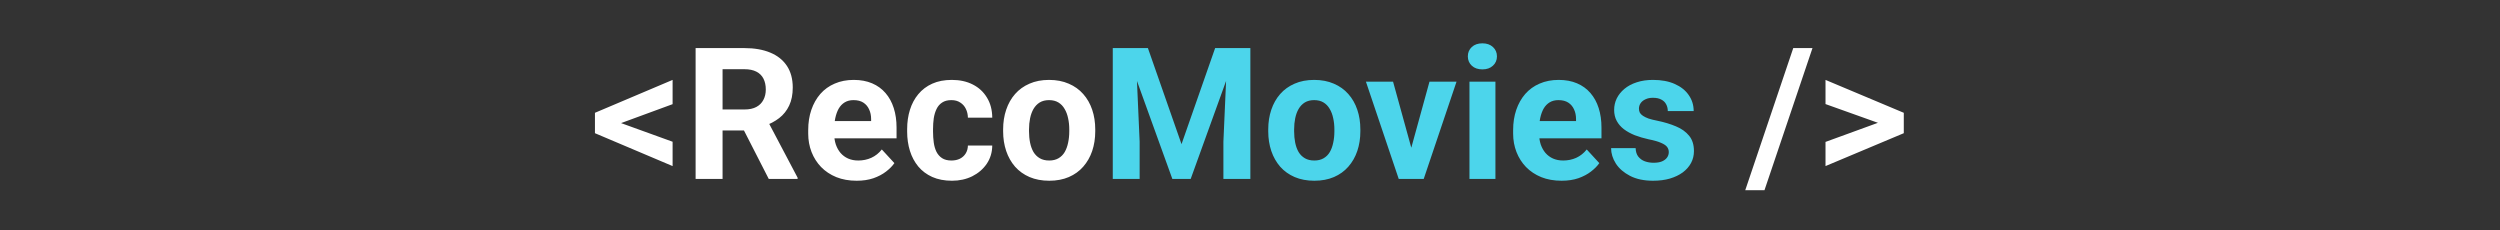 <svg width="489" height="45" viewBox="0 0 489 45" fill="none" xmlns="http://www.w3.org/2000/svg">
<rect x="0" y="0" width="489" height="45" fill="#333333" stroke="none"/>
<path d="M120.381 23.68L131.561 27.723V32.486L116.373 26.053V22.678L120.381 23.68ZM131.561 20.375L120.363 24.488L116.373 25.438V22.062L131.561 15.629V20.375ZM136.061 9.406H145.605C147.562 9.406 149.244 9.699 150.65 10.285C152.068 10.871 153.158 11.738 153.92 12.887C154.682 14.035 155.062 15.447 155.062 17.123C155.062 18.494 154.828 19.672 154.359 20.656C153.902 21.629 153.252 22.443 152.408 23.1C151.576 23.744 150.598 24.26 149.473 24.646L147.803 25.525H139.506L139.471 21.412H145.641C146.566 21.412 147.334 21.248 147.943 20.92C148.553 20.592 149.01 20.135 149.314 19.549C149.631 18.963 149.789 18.283 149.789 17.51C149.789 16.689 149.637 15.98 149.332 15.383C149.027 14.785 148.564 14.328 147.943 14.012C147.322 13.695 146.543 13.537 145.605 13.537H141.334V35H136.061V9.406ZM150.369 35L144.533 23.592L150.105 23.557L156.012 34.754V35H150.369ZM167.561 35.352C166.084 35.352 164.76 35.117 163.588 34.648C162.416 34.168 161.42 33.506 160.6 32.662C159.791 31.818 159.17 30.84 158.736 29.727C158.303 28.602 158.086 27.406 158.086 26.141V25.438C158.086 23.996 158.291 22.678 158.701 21.482C159.111 20.287 159.697 19.25 160.459 18.371C161.232 17.492 162.17 16.818 163.271 16.35C164.373 15.869 165.615 15.629 166.998 15.629C168.346 15.629 169.541 15.852 170.584 16.297C171.627 16.742 172.5 17.375 173.203 18.195C173.918 19.016 174.457 20 174.82 21.148C175.184 22.285 175.365 23.551 175.365 24.945V27.055H160.248V23.68H170.391V23.293C170.391 22.59 170.262 21.963 170.004 21.412C169.758 20.85 169.383 20.404 168.879 20.076C168.375 19.748 167.73 19.584 166.945 19.584C166.277 19.584 165.703 19.73 165.223 20.023C164.742 20.316 164.35 20.727 164.045 21.254C163.752 21.781 163.529 22.402 163.377 23.117C163.236 23.82 163.166 24.594 163.166 25.438V26.141C163.166 26.902 163.271 27.605 163.482 28.25C163.705 28.895 164.016 29.451 164.414 29.92C164.824 30.389 165.316 30.752 165.891 31.01C166.477 31.268 167.139 31.396 167.877 31.396C168.791 31.396 169.641 31.221 170.426 30.869C171.223 30.506 171.908 29.961 172.482 29.234L174.943 31.906C174.545 32.48 174 33.031 173.309 33.559C172.629 34.086 171.809 34.52 170.848 34.859C169.887 35.188 168.791 35.352 167.561 35.352ZM186.105 31.396C186.727 31.396 187.277 31.279 187.758 31.045C188.238 30.799 188.613 30.459 188.883 30.025C189.164 29.58 189.311 29.059 189.322 28.461H194.086C194.074 29.797 193.717 30.986 193.014 32.029C192.311 33.06 191.367 33.875 190.184 34.473C189 35.059 187.676 35.352 186.211 35.352C184.734 35.352 183.445 35.105 182.344 34.613C181.254 34.121 180.346 33.441 179.619 32.574C178.893 31.695 178.348 30.676 177.984 29.516C177.621 28.344 177.439 27.09 177.439 25.754V25.244C177.439 23.896 177.621 22.643 177.984 21.482C178.348 20.311 178.893 19.291 179.619 18.424C180.346 17.545 181.254 16.859 182.344 16.367C183.434 15.875 184.711 15.629 186.176 15.629C187.734 15.629 189.1 15.928 190.271 16.525C191.455 17.123 192.381 17.979 193.049 19.092C193.729 20.193 194.074 21.5 194.086 23.012H189.322C189.311 22.379 189.176 21.805 188.918 21.289C188.672 20.773 188.309 20.363 187.828 20.059C187.359 19.742 186.779 19.584 186.088 19.584C185.35 19.584 184.746 19.742 184.277 20.059C183.809 20.363 183.445 20.785 183.188 21.324C182.93 21.852 182.748 22.455 182.643 23.135C182.549 23.803 182.502 24.506 182.502 25.244V25.754C182.502 26.492 182.549 27.201 182.643 27.881C182.736 28.561 182.912 29.164 183.17 29.691C183.439 30.219 183.809 30.635 184.277 30.939C184.746 31.244 185.355 31.396 186.105 31.396ZM196.213 25.684V25.314C196.213 23.92 196.412 22.637 196.811 21.465C197.209 20.281 197.789 19.256 198.551 18.389C199.312 17.521 200.25 16.848 201.363 16.367C202.477 15.875 203.754 15.629 205.195 15.629C206.637 15.629 207.92 15.875 209.045 16.367C210.17 16.848 211.113 17.521 211.875 18.389C212.648 19.256 213.234 20.281 213.633 21.465C214.031 22.637 214.23 23.92 214.23 25.314V25.684C214.23 27.066 214.031 28.35 213.633 29.533C213.234 30.705 212.648 31.73 211.875 32.609C211.113 33.477 210.176 34.15 209.062 34.631C207.949 35.111 206.672 35.352 205.23 35.352C203.789 35.352 202.506 35.111 201.381 34.631C200.268 34.15 199.324 33.477 198.551 32.609C197.789 31.73 197.209 30.705 196.811 29.533C196.412 28.35 196.213 27.066 196.213 25.684ZM201.275 25.314V25.684C201.275 26.48 201.346 27.225 201.486 27.916C201.627 28.607 201.85 29.217 202.154 29.744C202.471 30.26 202.881 30.664 203.385 30.957C203.889 31.25 204.504 31.396 205.23 31.396C205.934 31.396 206.537 31.25 207.041 30.957C207.545 30.664 207.949 30.26 208.254 29.744C208.559 29.217 208.781 28.607 208.922 27.916C209.074 27.225 209.15 26.48 209.15 25.684V25.314C209.15 24.541 209.074 23.814 208.922 23.135C208.781 22.443 208.553 21.834 208.236 21.307C207.932 20.768 207.527 20.346 207.023 20.041C206.52 19.736 205.91 19.584 205.195 19.584C204.48 19.584 203.871 19.736 203.367 20.041C202.875 20.346 202.471 20.768 202.154 21.307C201.85 21.834 201.627 22.443 201.486 23.135C201.346 23.814 201.275 24.541 201.275 25.314ZM354.521 9.406L345.135 37.197H341.373L350.76 9.406H354.521ZM368.338 24.383L357.07 20.357V15.629L372.381 22.062V25.455L368.338 24.383ZM357.07 27.758L368.355 23.645L372.381 22.678V26.053L357.07 32.486V27.758Z" fill="white"/>
<path d="M220.066 9.406H224.531L231.105 28.197L237.68 9.406H242.145L232.898 35H229.312L220.066 9.406ZM217.658 9.406H222.105L222.914 27.723V35H217.658V9.406ZM240.105 9.406H244.57V35H239.297V27.723L240.105 9.406ZM248.068 25.684V25.314C248.068 23.92 248.268 22.637 248.666 21.465C249.064 20.281 249.645 19.256 250.406 18.389C251.168 17.521 252.105 16.848 253.219 16.367C254.332 15.875 255.609 15.629 257.051 15.629C258.492 15.629 259.775 15.875 260.9 16.367C262.025 16.848 262.969 17.521 263.73 18.389C264.504 19.256 265.09 20.281 265.488 21.465C265.887 22.637 266.086 23.92 266.086 25.314V25.684C266.086 27.066 265.887 28.35 265.488 29.533C265.09 30.705 264.504 31.73 263.73 32.609C262.969 33.477 262.031 34.15 260.918 34.631C259.805 35.111 258.527 35.352 257.086 35.352C255.645 35.352 254.361 35.111 253.236 34.631C252.123 34.15 251.18 33.477 250.406 32.609C249.645 31.73 249.064 30.705 248.666 29.533C248.268 28.35 248.068 27.066 248.068 25.684ZM253.131 25.314V25.684C253.131 26.48 253.201 27.225 253.342 27.916C253.482 28.607 253.705 29.217 254.01 29.744C254.326 30.26 254.736 30.664 255.24 30.957C255.744 31.25 256.359 31.396 257.086 31.396C257.789 31.396 258.393 31.25 258.896 30.957C259.4 30.664 259.805 30.26 260.109 29.744C260.414 29.217 260.637 28.607 260.777 27.916C260.93 27.225 261.006 26.48 261.006 25.684V25.314C261.006 24.541 260.93 23.814 260.777 23.135C260.637 22.443 260.408 21.834 260.092 21.307C259.787 20.768 259.383 20.346 258.879 20.041C258.375 19.736 257.766 19.584 257.051 19.584C256.336 19.584 255.727 19.736 255.223 20.041C254.73 20.346 254.326 20.768 254.01 21.307C253.705 21.834 253.482 22.443 253.342 23.135C253.201 23.814 253.131 24.541 253.131 25.314ZM275.385 31.309L279.604 15.98H284.895L278.479 35H275.279L275.385 31.309ZM272.484 15.98L276.721 31.326L276.809 35H273.592L267.176 15.98H272.484ZM292.506 15.98V35H287.426V15.98H292.506ZM287.109 11.023C287.109 10.285 287.367 9.676 287.883 9.195C288.398 8.715 289.09 8.475 289.957 8.475C290.812 8.475 291.498 8.715 292.014 9.195C292.541 9.676 292.805 10.285 292.805 11.023C292.805 11.762 292.541 12.371 292.014 12.852C291.498 13.332 290.812 13.572 289.957 13.572C289.09 13.572 288.398 13.332 287.883 12.852C287.367 12.371 287.109 11.762 287.109 11.023ZM305.443 35.352C303.967 35.352 302.643 35.117 301.471 34.648C300.299 34.168 299.303 33.506 298.482 32.662C297.674 31.818 297.053 30.84 296.619 29.727C296.186 28.602 295.969 27.406 295.969 26.141V25.438C295.969 23.996 296.174 22.678 296.584 21.482C296.994 20.287 297.58 19.25 298.342 18.371C299.115 17.492 300.053 16.818 301.154 16.35C302.256 15.869 303.498 15.629 304.881 15.629C306.229 15.629 307.424 15.852 308.467 16.297C309.51 16.742 310.383 17.375 311.086 18.195C311.801 19.016 312.34 20 312.703 21.148C313.066 22.285 313.248 23.551 313.248 24.945V27.055H298.131V23.68H308.273V23.293C308.273 22.59 308.145 21.963 307.887 21.412C307.641 20.85 307.266 20.404 306.762 20.076C306.258 19.748 305.613 19.584 304.828 19.584C304.16 19.584 303.586 19.73 303.105 20.023C302.625 20.316 302.232 20.727 301.928 21.254C301.635 21.781 301.412 22.402 301.26 23.117C301.119 23.82 301.049 24.594 301.049 25.438V26.141C301.049 26.902 301.154 27.605 301.365 28.25C301.588 28.895 301.898 29.451 302.297 29.92C302.707 30.389 303.199 30.752 303.773 31.01C304.359 31.268 305.021 31.396 305.76 31.396C306.674 31.396 307.523 31.221 308.309 30.869C309.105 30.506 309.791 29.961 310.365 29.234L312.826 31.906C312.428 32.48 311.883 33.031 311.191 33.559C310.512 34.086 309.691 34.52 308.73 34.859C307.77 35.188 306.674 35.352 305.443 35.352ZM326.414 29.744C326.414 29.381 326.309 29.053 326.098 28.76C325.887 28.467 325.494 28.197 324.92 27.951C324.357 27.693 323.543 27.459 322.477 27.248C321.516 27.037 320.619 26.773 319.787 26.457C318.967 26.129 318.252 25.736 317.643 25.279C317.045 24.822 316.576 24.283 316.236 23.662C315.896 23.029 315.727 22.309 315.727 21.5C315.727 20.703 315.896 19.953 316.236 19.25C316.588 18.547 317.086 17.926 317.73 17.387C318.387 16.836 319.184 16.408 320.121 16.104C321.07 15.787 322.137 15.629 323.32 15.629C324.973 15.629 326.391 15.893 327.574 16.42C328.77 16.947 329.684 17.674 330.316 18.6C330.961 19.514 331.283 20.557 331.283 21.729H326.221C326.221 21.236 326.115 20.797 325.904 20.41C325.705 20.012 325.389 19.701 324.955 19.479C324.533 19.244 323.982 19.127 323.303 19.127C322.74 19.127 322.254 19.227 321.844 19.426C321.434 19.613 321.117 19.871 320.895 20.199C320.684 20.516 320.578 20.867 320.578 21.254C320.578 21.547 320.637 21.811 320.754 22.045C320.883 22.268 321.088 22.473 321.369 22.66C321.65 22.848 322.014 23.023 322.459 23.188C322.916 23.34 323.479 23.48 324.146 23.609C325.518 23.891 326.742 24.26 327.82 24.717C328.898 25.162 329.754 25.771 330.387 26.545C331.02 27.307 331.336 28.309 331.336 29.551C331.336 30.395 331.148 31.168 330.773 31.871C330.398 32.574 329.859 33.19 329.156 33.717C328.453 34.232 327.609 34.637 326.625 34.93C325.652 35.211 324.557 35.352 323.338 35.352C321.568 35.352 320.068 35.035 318.838 34.402C317.619 33.77 316.693 32.967 316.061 31.994C315.439 31.01 315.129 30.002 315.129 28.971H319.928C319.951 29.662 320.127 30.219 320.455 30.641C320.795 31.062 321.223 31.367 321.738 31.555C322.266 31.742 322.834 31.836 323.443 31.836C324.1 31.836 324.645 31.748 325.078 31.572C325.512 31.385 325.84 31.139 326.062 30.834C326.297 30.518 326.414 30.154 326.414 29.744Z" fill="#4CD5EB"/>
</svg>
